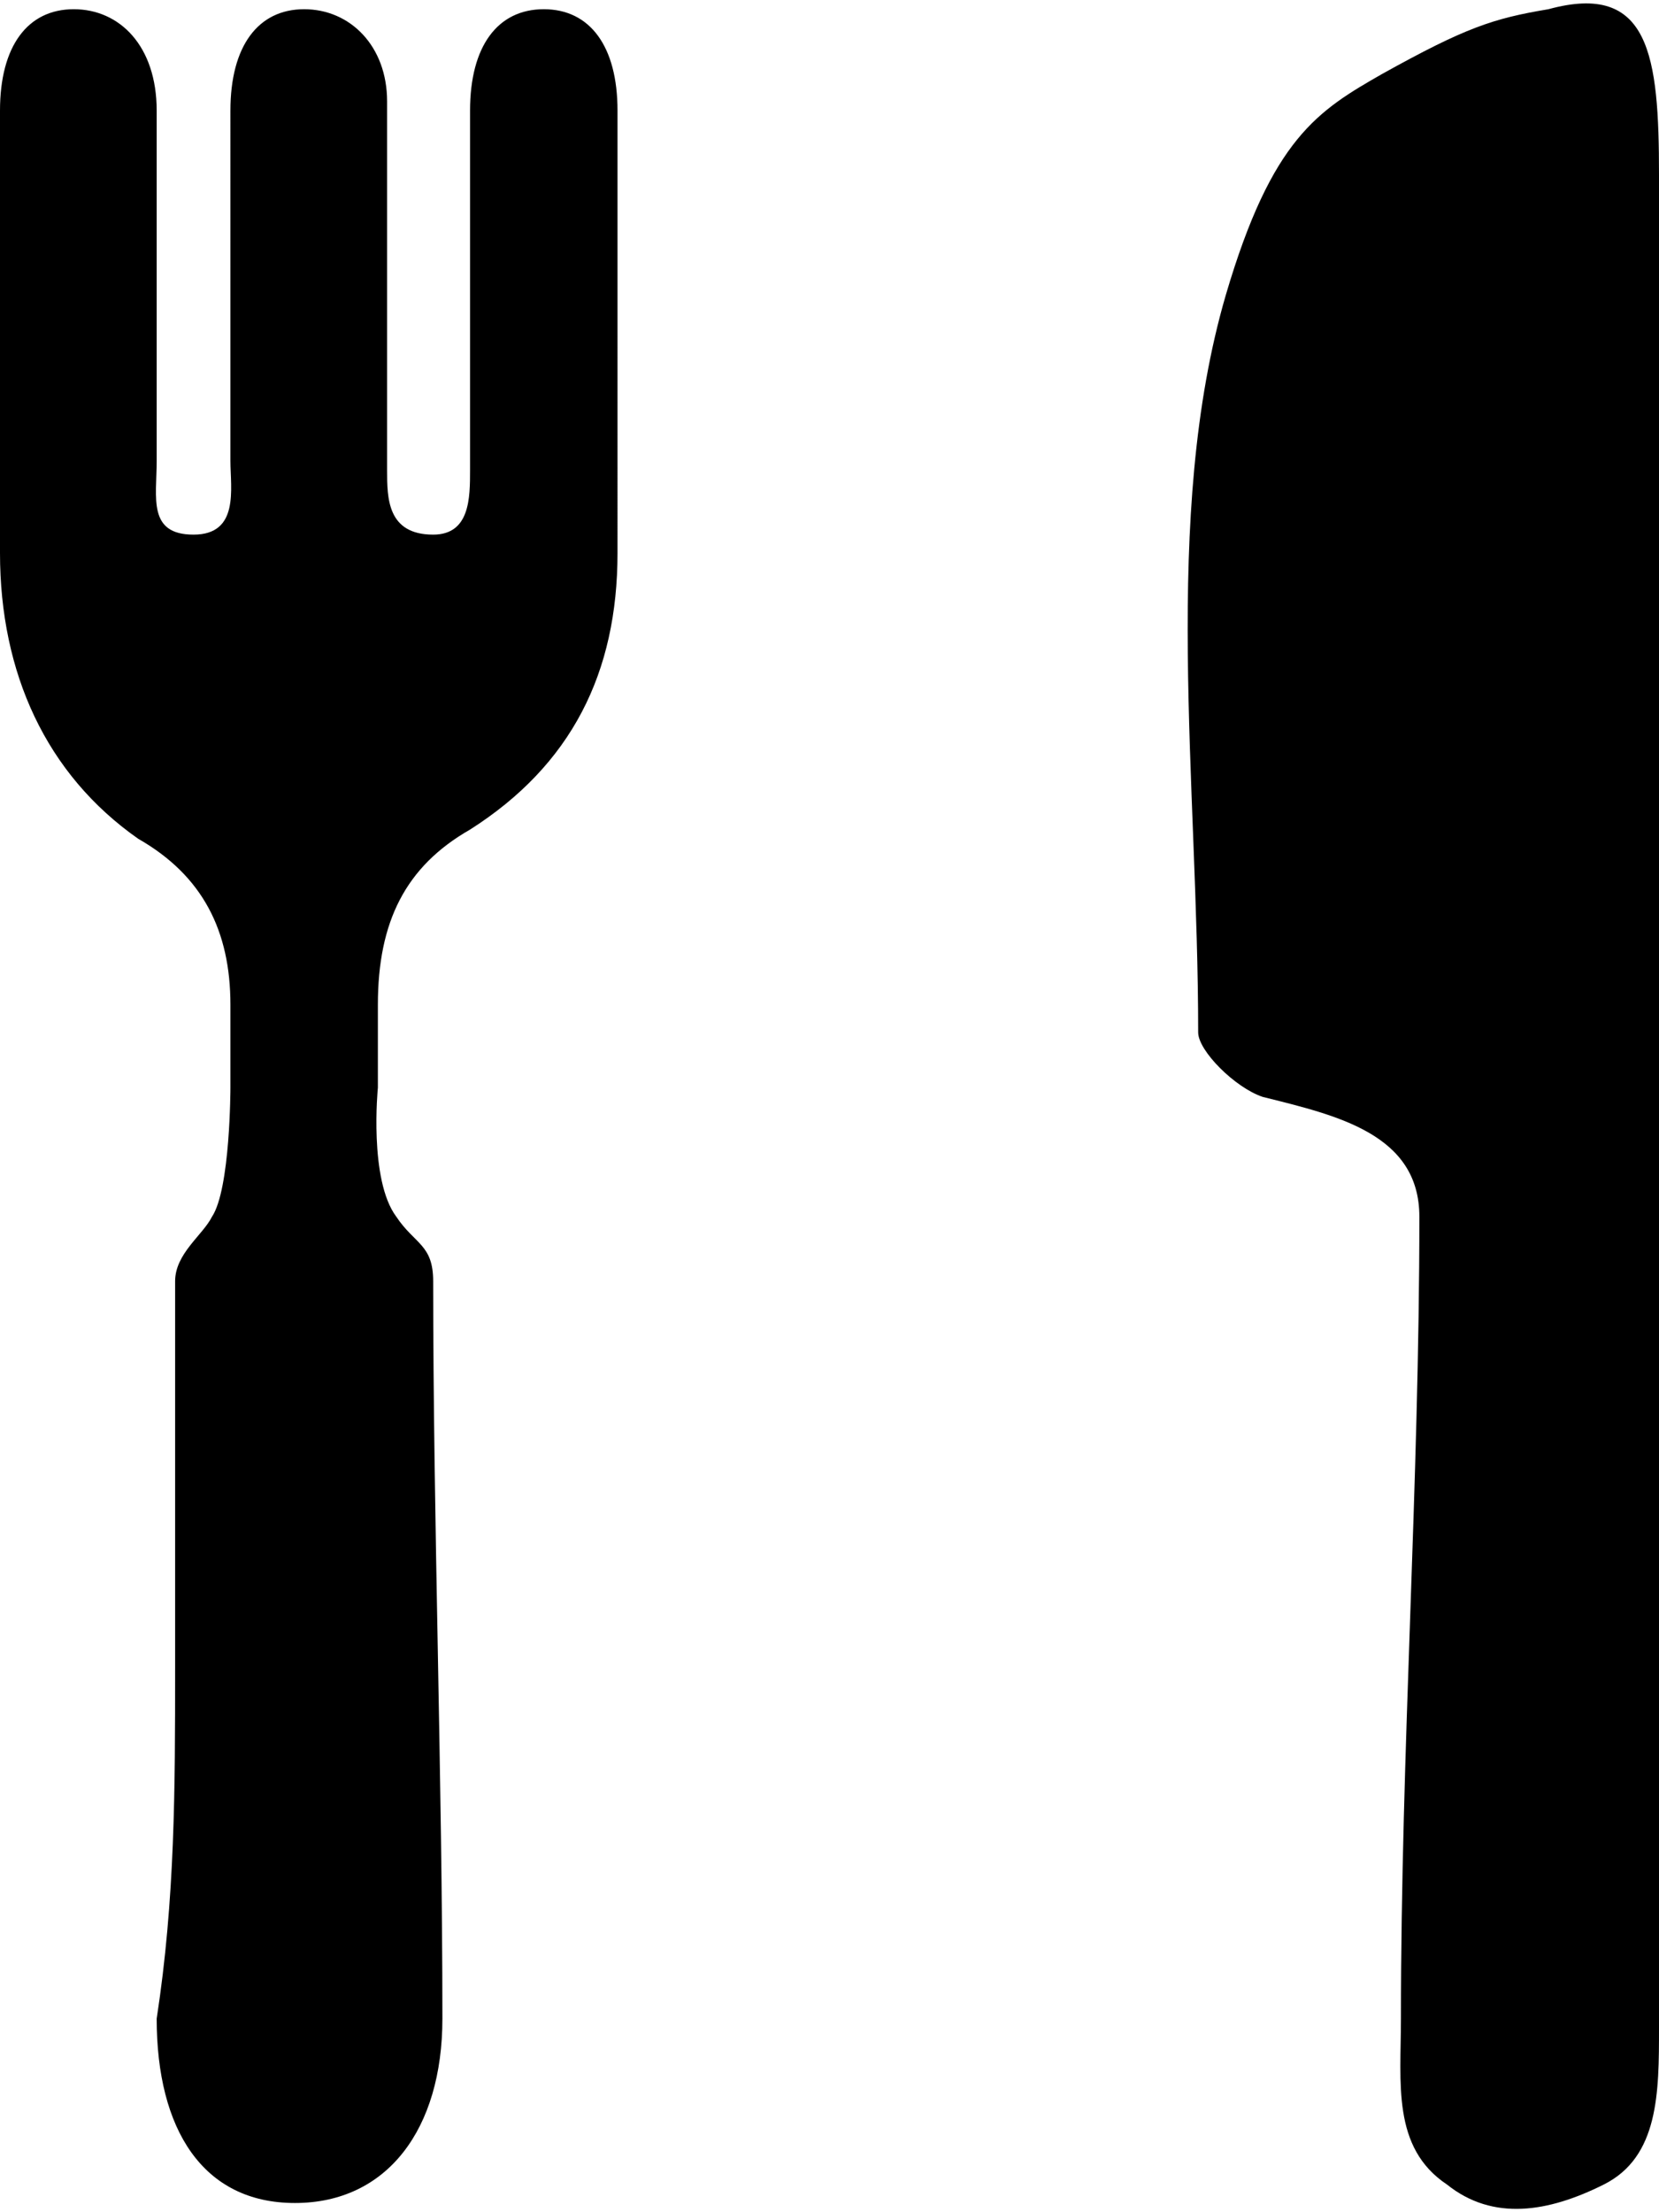 <svg xmlns="http://www.w3.org/2000/svg" viewBox="0 0 18 24"><path d="M18 12v10c0 .7 0 1.4-.6 1.7-.6.3-1.2.4-1.7 0-.6-.4-.5-1.1-.5-1.8 0-2.9.2-5.8.2-8.7 0-.9-.9-1.1-1.7-1.3-.3-.1-.7-.5-.7-.7 0-2.7-.4-5.6.3-8 .5-1.7 1-2 1.7-2.4.9-.5 1.2-.6 1.8-.7 1.1-.3 1.2.5 1.2 1.8V12zM1.9 18.1v-4.2c0-.3.3-.5.4-.7.2-.3.2-1.4.2-1.4v-.9c0-.8-.3-1.4-1-1.8C.5 8.4 0 7.3 0 6V1.2C0 .5.3.1.8.1s.9.4.9 1.1V5c0 .4-.1.8.4.8s.4-.5.4-.8V1.2c0-.7.3-1.1.8-1.1s.9.4.9 1v4c0 .3 0 .7.5.7.4 0 .4-.4.4-.7V1.2c0-.7.3-1.1.8-1.1s.8.4.8 1.1V6c0 1.3-.5 2.3-1.6 3-.7.4-1 1-1 1.9v.9s-.1 1 .2 1.4c.2.3.4.3.4.7 0 2.6.1 5.4.1 8 0 1.2-.6 2-1.6 2s-1.5-.8-1.5-2c.2-1.3.2-2.5.2-3.8z"/></svg>
